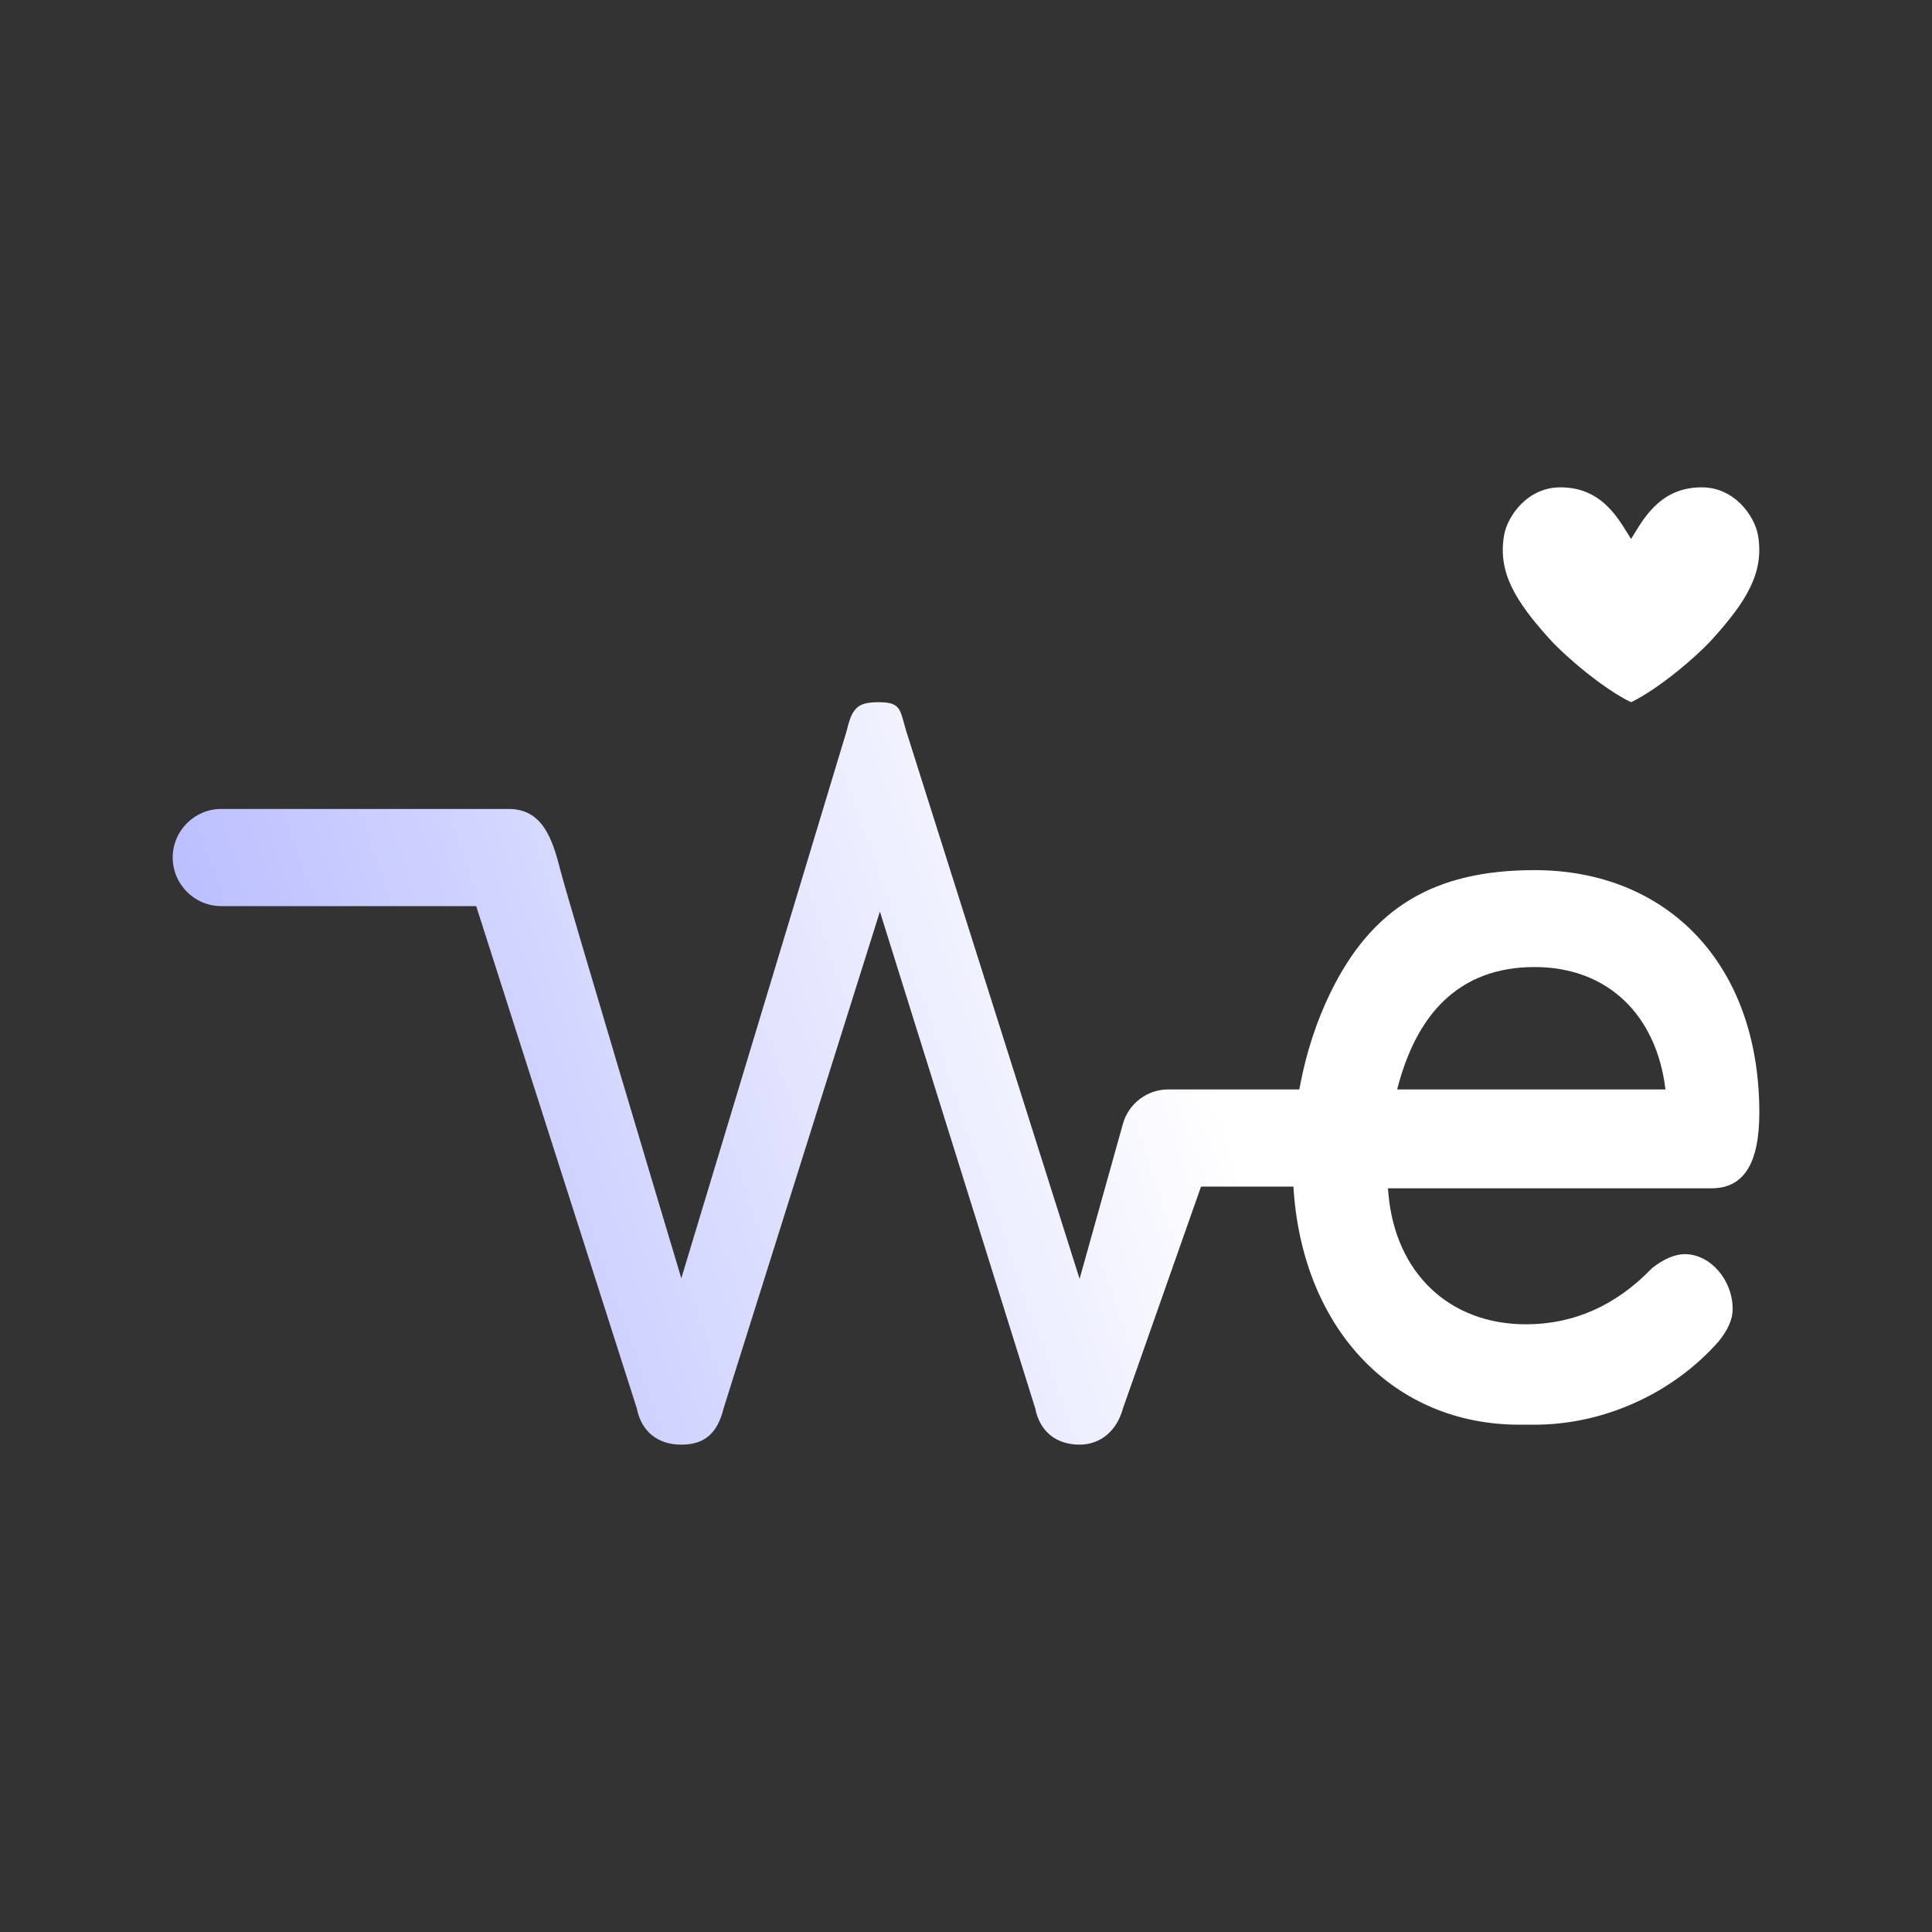 <svg width="48" height="48" viewBox="0 0 48 48" fill="none" xmlns="http://www.w3.org/2000/svg">
<rect x="0" y="0" width="48" height="48" fill="#333333" stroke="none"/>
<path d="M38.763 12.108C37.952 12.108 37.451 12.82 37.368 13.3C37.208 14.225 37.658 14.941 38.491 15.867C38.904 16.325 39.857 17.128 40.523 17.446C41.189 17.128 42.142 16.325 42.555 15.866C43.387 14.941 43.837 14.225 43.677 13.3C43.594 12.82 43.093 12.108 42.283 12.108C41.434 12.108 41.004 12.612 40.667 13.157L40.523 13.39L40.378 13.157C40.041 12.612 39.612 12.108 38.763 12.108Z" fill="white"/>
<path d="M21.861 22.648L25.721 34.994C25.831 35.562 26.241 35.892 26.822 35.892C27.337 35.892 27.749 35.55 27.897 34.999L29.839 29.481H32.134L32.143 29.605C32.4 33.069 34.652 35.396 37.748 35.396H38.126C39.849 35.396 41.56 34.621 42.703 33.323C42.931 33.041 43.048 32.772 43.048 32.526C43.048 31.798 42.492 31.159 41.859 31.159C41.615 31.159 41.333 31.279 41.044 31.506C40.162 32.428 39.104 32.902 37.914 32.902C36.013 32.902 34.672 31.633 34.496 29.669L34.483 29.523H42.521C43.321 29.523 43.71 28.909 43.71 27.646C43.71 23.899 41.374 21.618 38.126 21.618C35.629 21.618 34.078 22.553 33.049 24.674C32.708 25.377 32.456 26.146 32.302 26.959L32.281 27.067H29.022C28.501 27.067 28.039 27.418 27.899 27.92L26.822 31.772L22.511 18.152C22.446 17.928 22.412 17.768 22.356 17.658C22.279 17.504 22.141 17.446 21.841 17.446C21.506 17.446 21.345 17.495 21.224 17.658C21.143 17.766 21.09 17.924 21.037 18.152L16.927 31.759L16.794 31.314C16.684 30.947 14.099 22.319 13.922 21.618C13.72 20.817 13.469 20.098 12.634 20.098H5.497C4.832 20.098 4.291 20.64 4.291 21.305C4.291 21.97 4.832 22.512 5.497 22.512H11.831L15.822 34.993C15.932 35.562 16.342 35.892 16.923 35.892C17.498 35.892 17.822 35.617 17.974 35.002L21.861 22.648ZM41.378 27.067H34.712C35.176 25.239 36.215 24.026 38.126 24.026C39.953 24.026 41.157 25.228 41.378 27.067Z" fill="url(#paint0_linear_962_8937)"/>
<defs>
<linearGradient id="paint0_linear_962_8937" x1="4.448" y1="36" x2="44.948" y2="22" gradientUnits="userSpaceOnUse">
<stop stop-color="#ADB2FF"/>
<stop offset="0.635" stop-color="white"/>
</linearGradient>
</defs>
</svg>
